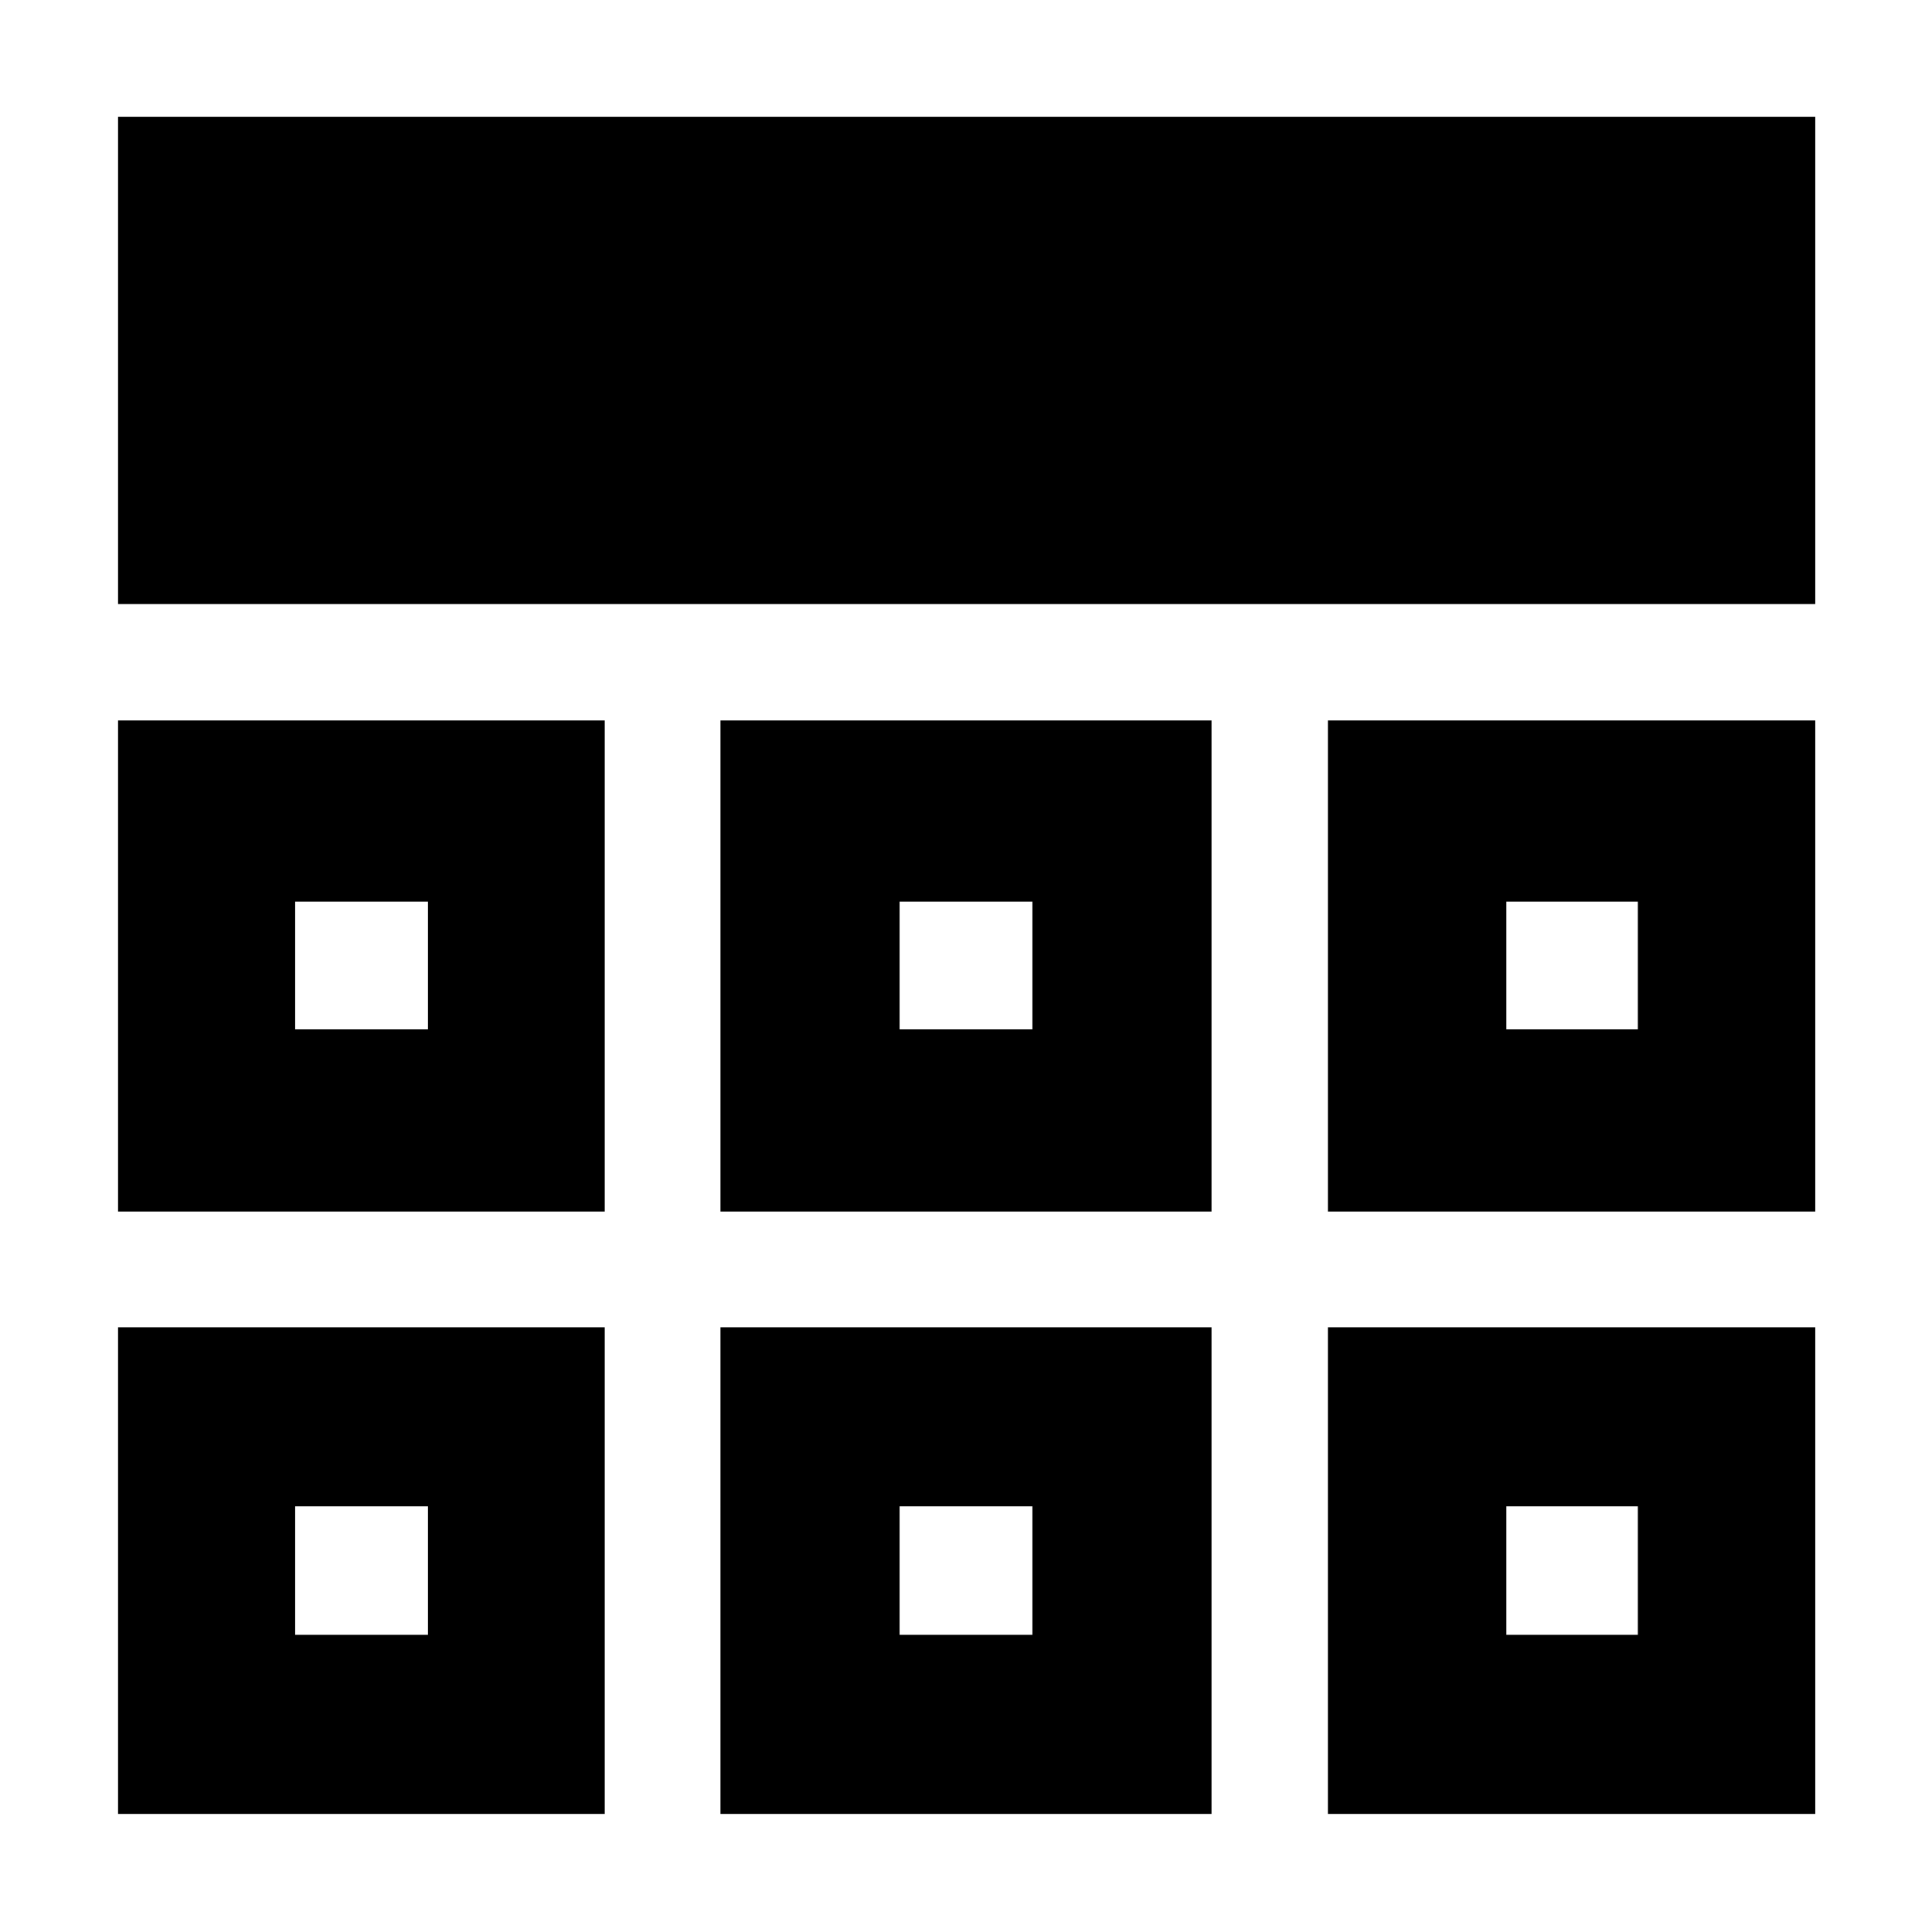 <svg xmlns="http://www.w3.org/2000/svg" height="40" viewBox="0 -960 960 960" width="40"><path d="M58.67-58.67V-300.5H300.5v241.83H58.67Zm299.33 0V-300.5h244v241.83H358Zm301.83 0V-300.5H902v241.83H659.83ZM58.67-358v-244H300.5v244H58.67ZM358-358v-244h244v244H358Zm301.83 0v-244H902v244H659.83ZM58.67-659.83V-902H902v242.17H58.67Zm154 448.33Zm234.33 0h66-66Zm301.5 0Zm-535.83-237V-512v63.5ZM480-480Zm268.5 31.5V-512v63.5ZM146.67-147.67h66v-63.83h-66v63.83Zm300.33 0h66v-63.83h-66v63.83Zm301.5 0h65.33v-63.83H748.5v63.83ZM146.67-448.5h66V-512h-66v63.5Zm300.33 0h66V-512h-66v63.5Zm301.5 0h65.33V-512H748.5v63.5Z"/></svg>